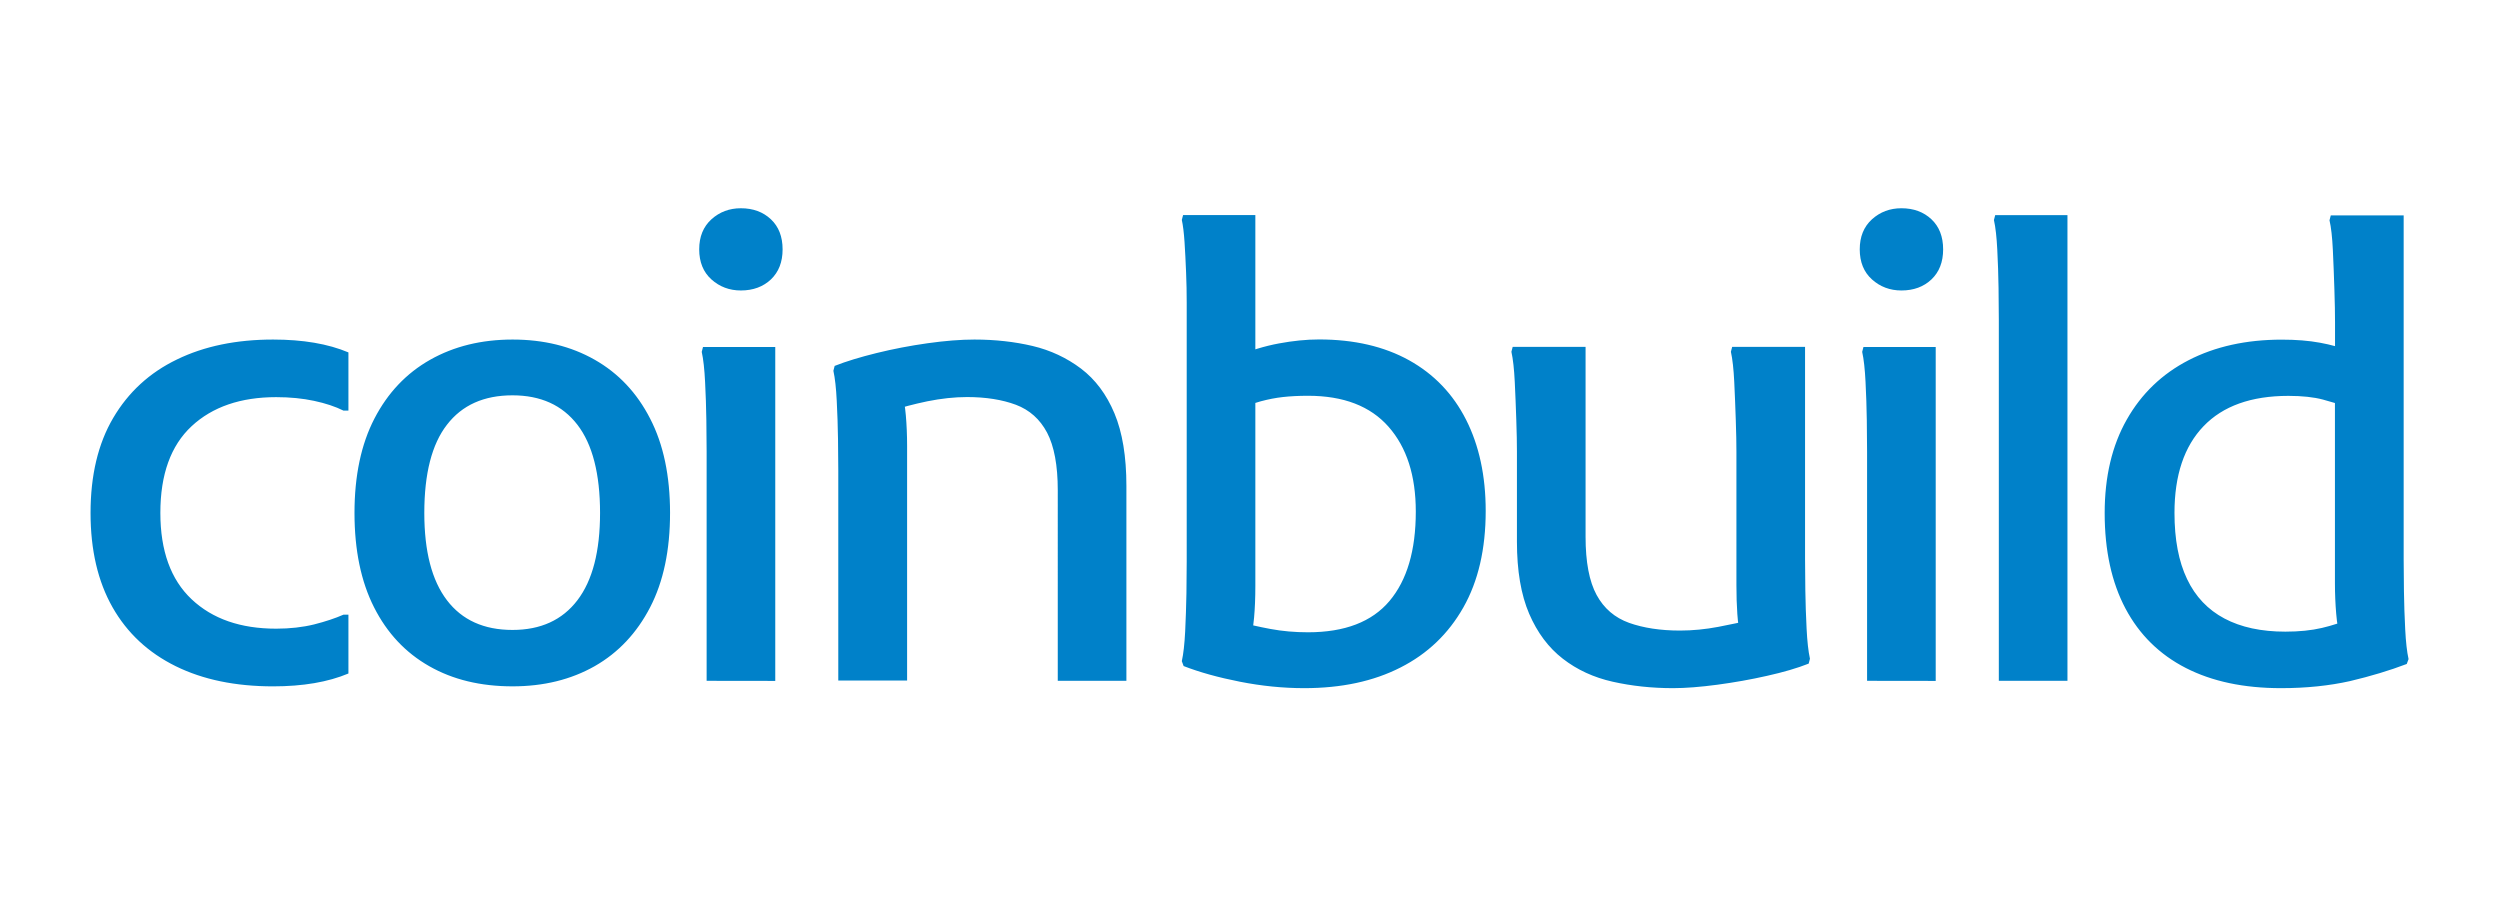 <svg xmlns="http://www.w3.org/2000/svg" viewBox="0 0 2761 991"><path fill="#0081C9" fill-rule="nonzero" d="M100,566.5c0-41.5,8.3-76.5,25-104.9c16.7-28.4,40.1-50,70.4-64.6c30.2-14.7,65.6-22,106.2-22c32.9,0,60.7,4.7,83.2,14.2 v64.3h-5.4c-9-4.5-19.9-8.1-32.5-10.8c-12.6-2.7-26.6-4.1-41.9-4.1c-39.2,0-70.4,10.7-93.4,32.1s-34.5,53.3-34.5,95.7 c0,41.9,11.5,73.7,34.5,95.4c23,21.7,54.1,32.5,93.4,32.5c15.3,0,29.3-1.6,41.9-4.7c12.6-3.2,23.4-6.8,32.5-10.8h5.4v65 c-22.6,9.5-50.3,14.2-83.2,14.2c-41.5,0-77.4-7.4-107.6-22.3c-30.2-14.9-53.5-36.5-69.7-65S100,607.5,100,566.5z M391.5,566.5 c0-41,7.3-75.8,22-104.2c14.7-28.4,35.2-50.1,61.6-65s56.7-22.3,91-22.3s64.5,7.4,90.7,22.3s46.6,36.5,61.2,65 c14.7,28.4,22,63.2,22,104.2c0,41.1-7.3,75.8-22,104.2c-14.7,28.4-35.1,50.1-61.2,65C630.5,750.6,600.3,758,566,758 c-35.2,0-65.9-7.4-92-22.3c-26.2-14.9-46.5-36.5-60.9-65C398.7,642.3,391.5,607.5,391.5,566.5z M468.6,566.5 c0,42.4,8.3,74.5,25,96.4c16.7,21.9,40.8,32.8,72.4,32.8c31.1,0,55-10.9,71.7-32.8c16.7-21.9,25-54,25-96.4c0-43.3-8.4-75.8-25-97.4 c-16.7-21.7-40.6-32.5-71.7-32.5c-31.6,0-55.7,10.8-72.4,32.5C476.9,490.6,468.6,523.2,468.6,566.5z M818.2,320.8 c-12.6,0-23.5-4.1-32.5-12.2c-9-8.1-13.5-19.2-13.5-33.2c0-14,4.5-25,13.5-33.2c9-8.1,19.8-12.2,32.5-12.2 c13.5,0,24.6,4.1,33.2,12.2c8.6,8.1,12.9,19.2,12.9,33.2c0,14-4.3,25-12.9,33.2C842.8,316.7,831.7,320.8,818.2,320.8z M780.4,751.9 v-253c0-9-0.1-20.6-0.3-34.8c-0.2-14.2-0.7-28.3-1.4-42.3c-0.7-14-1.9-25-3.7-33.2l1.4-5.4h79.8v368.8L780.4,751.9L780.4,751.9z M925.8,751.9V519.8c0-9-0.1-20.6-0.3-34.8s-0.7-28.3-1.4-42.3c-0.7-14-1.9-25-3.7-33.2l1.4-5.4c12.6-5,28.1-9.7,46.3-14.2 c18.3-4.5,37-8.1,56.2-10.8c19.2-2.7,36.4-4.1,51.8-4.1c23,0,44.4,2.4,64.3,7.1c19.8,4.7,37.7,13.1,53.5,25 c15.8,12,28.1,28.4,36.9,49.4c8.8,21,13.2,47.7,13.2,80.2v215.2h-75.8V541.4c0-27.5-4-48.7-11.8-63.6c-7.9-14.9-19.4-25.1-34.5-30.8 c-15.1-5.6-33-8.5-53.8-8.5c-14,0-28.6,1.6-44,4.7c-15.3,3.2-28.9,6.8-40.6,10.8l12.2-21c2.3,6.8,3.8,15.3,4.7,25.7 c0.9,10.4,1.4,21.7,1.4,33.8v259.1h-76V751.9z M1440.4,760c-23.5,0-47.1-2.4-71-7.1s-44.7-10.5-62.2-17.3l-2-5.4 c1.8-8.1,3-19.1,3.7-32.8c0.7-13.8,1.1-27.8,1.4-42.3c0.2-14.4,0.3-26.2,0.3-35.2V360c0-6.8,0-15.4,0-26c0-10.6-0.2-21.8-0.7-33.5 c-0.5-11.7-1-22.8-1.7-33.2s-1.7-18.5-3-24.4l1.4-5.4h79.8v409.4c0,13.5-0.5,25.3-1.4,35.2c-0.9,9.9-2,18.3-3.4,25l-12.9-20.3 c9.5,2.7,20.9,5.3,34.2,7.8c13.3,2.5,27.2,3.7,41.6,3.7c40.6,0,70.6-11.5,90-34.5c19.4-23,29.1-55.9,29.1-98.8 c0-39.7-10-70.9-30.1-93.7c-20.1-22.8-49.7-34.2-89-34.2c-10.4,0-19.6,0.5-27.7,1.4c-8.1,0.9-16.2,2.5-24.4,4.7 c-8.1,2.3-17.4,5.2-27.7,8.8v-58.2c16.2-6.8,32.1-11.6,47.7-14.5s30.3-4.4,44.3-4.4c38.8,0,71.9,7.7,99.5,23 c27.5,15.3,48.5,37.2,62.9,65.6c14.4,28.4,21.7,62,21.7,100.8c0,41.9-8.2,77.5-24.7,106.6c-16.5,29.1-39.6,51.2-69.4,66.3 C1516.9,752.4,1481.5,760,1440.4,760z M1847.7,760c-23.5,0-45.7-2.4-66.6-7.1c-21-4.7-39.4-13.2-55.1-25.4 c-15.8-12.2-28.2-28.8-37.2-49.7c-9-21-13.5-47.5-13.5-79.5v-99.5c0-9-0.2-20.6-0.7-34.8c-0.5-14.2-1-28.3-1.7-42.3 c-0.7-14-1.9-25-3.7-33.2l1.4-5.4h80.5v209.7c0,28,4.1,49.4,12.2,64.3c8.1,14.9,20.1,25.1,35.9,30.8c15.8,5.6,34.5,8.5,56.2,8.5 c14,0,28.1-1.4,42.3-4.1c14.2-2.7,26.7-5.4,37.6-8.1l-12.9,18.3c-1.8-6.3-3-14.4-3.7-24.4c-0.7-9.9-1-20.5-1-31.8V498.8 c0-9-0.2-20.6-0.7-34.8c-0.5-14.2-1-28.3-1.7-42.3c-0.7-14-1.9-25-3.7-33.2l1.4-5.4h80.5v234.1c0,9,0.1,20.6,0.3,34.8 c0.2,14.2,0.7,28.3,1.4,42.3c0.7,14,1.9,25,3.7,33.2l-1.4,5.4c-12.6,5-28,9.5-46,13.5c-18,4.1-36.3,7.3-54.8,9.8 C1877.9,758.7,1861.6,760,1847.7,760z M2099.9,320.8c-12.6,0-23.5-4.1-32.5-12.2s-13.5-19.2-13.5-33.2c0-14,4.5-25,13.5-33.2 c9-8.1,19.8-12.2,32.5-12.2c13.5,0,24.6,4.1,33.2,12.2c8.6,8.1,12.9,19.2,12.9,33.2c0,14-4.3,25-12.9,33.2 C2124.5,316.7,2113.5,320.8,2099.9,320.8z M2062,751.9v-253c0-9-0.1-20.6-0.3-34.8c-0.2-14.2-0.7-28.3-1.4-42.3 c-0.7-14-1.9-25-3.7-33.2l1.4-5.4h79.8v368.8L2062,751.9L2062,751.9z M2207.5,751.9V353.3c0-9-0.1-20.7-0.3-35.2 c-0.2-14.4-0.7-28.5-1.4-42.3s-1.9-24.7-3.7-32.8l1.4-5.4h79.8v514.3H2207.5z M2519.2,760c-41.1,0-76.1-7.4-105.2-22.3 c-29.1-14.9-51.3-36.8-66.6-65.6c-15.3-28.9-23-64-23-105.5c0-40.1,8.1-74.5,24.4-103.2c16.2-28.6,39-50.5,68.3-65.6 c29.3-15.1,63.6-22.7,102.8-22.7c15.8,0,29.9,1.1,42.3,3.4c12.4,2.3,22,5,28.8,8.1l-12.2,18.3v-48.7c0-9.5-0.2-21.7-0.7-36.5 c-0.5-14.9-1-29.4-1.7-43.6c-0.7-14.2-1.9-25.1-3.7-32.8l1.4-5.4h80.5v379.7c0,9,0.1,20.8,0.3,35.2c0.2,14.4,0.7,28.5,1.4,42.3 s1.9,24.7,3.7,32.8l-2,5.4c-18.9,7.2-39.8,13.5-62.6,18.9C2572.6,757.3,2547.2,760,2519.2,760z M2584.8,705.2 c-2.3-7.7-3.8-16.8-4.7-27.4c-0.9-10.6-1.4-21.8-1.4-33.5V419.6l10.1,29.1c-5.4-2.3-13.2-4.7-23.3-7.4s-22.9-4.1-38.2-4.1 c-41.1,0-72.3,11.2-93.7,33.5c-21.4,22.3-32.1,54.2-32.1,95.7c0,29.3,4.6,53.7,13.9,73.1c9.2,19.4,23,33.9,41.3,43.6 c18.3,9.7,40.7,14.5,67.3,14.5c15.3,0,28.8-1.4,40.3-4.1c11.5-2.7,21.8-6.1,30.8-10.1L2584.8,705.2z"></path></svg>